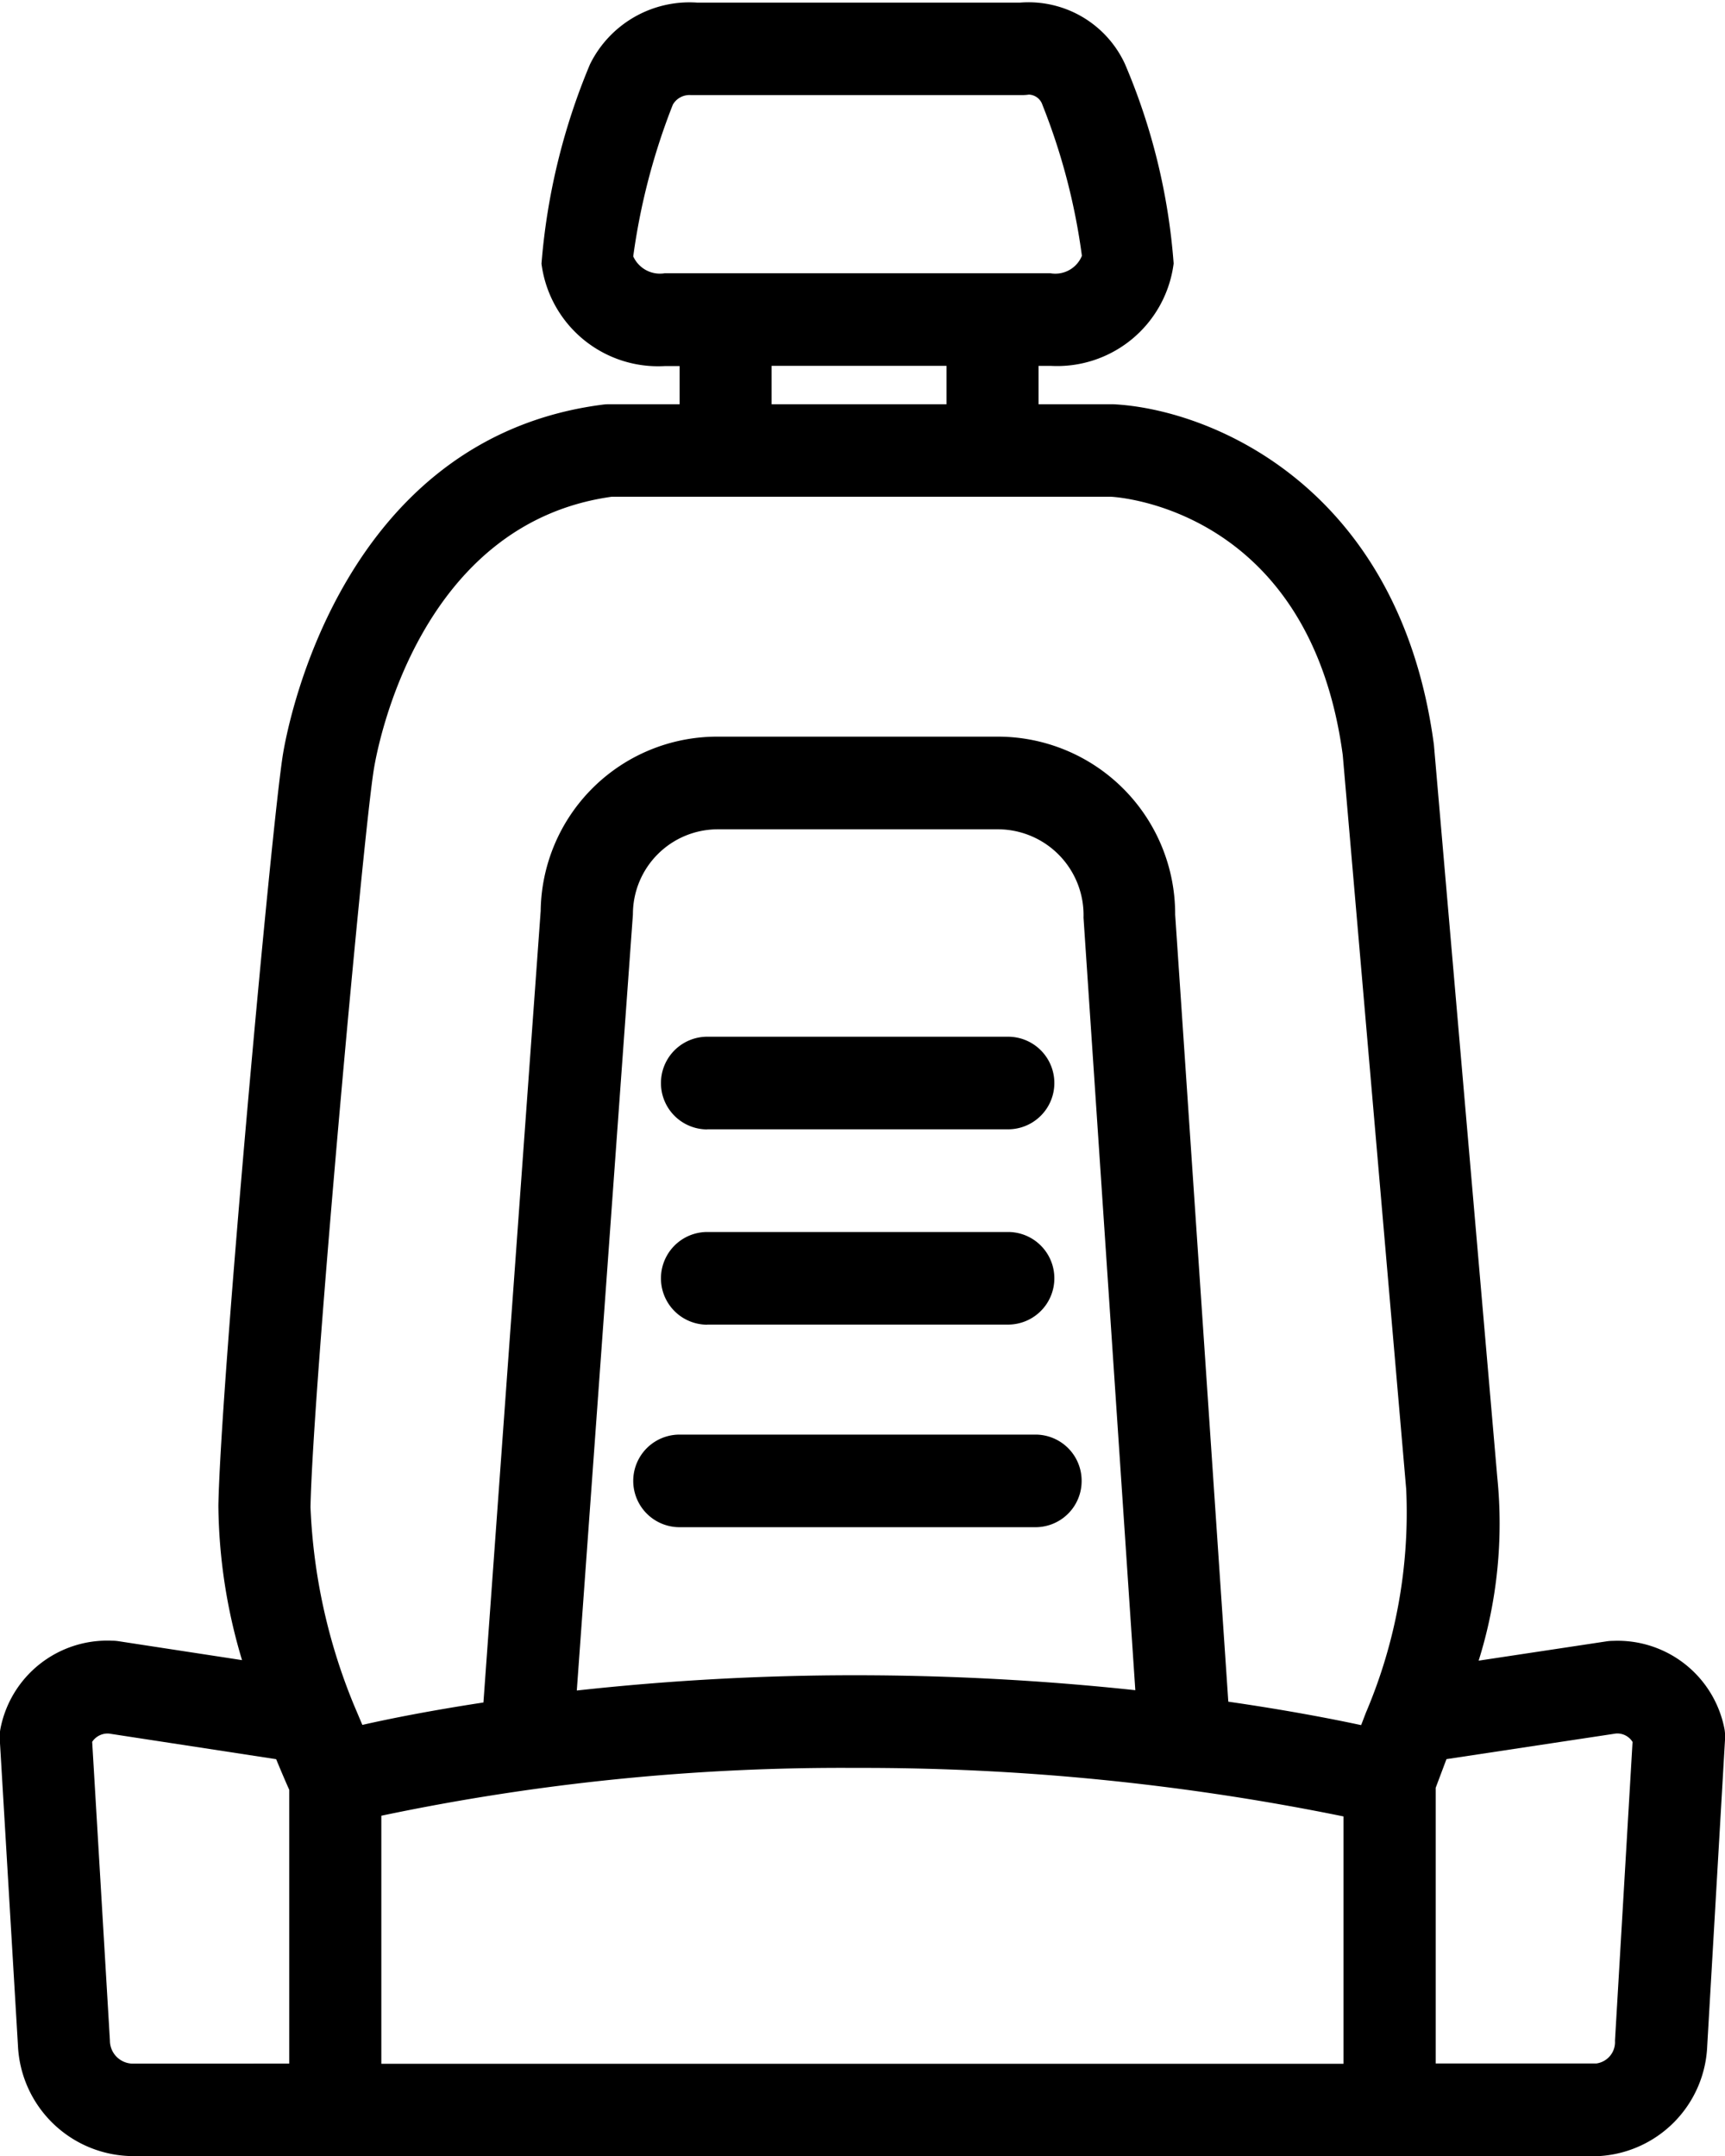 <svg xmlns="http://www.w3.org/2000/svg" version="1.1" x="0px" y="0px" viewBox="0 0 32 40" xml:space="preserve">
	<defs>
		<style>
			path{
				fill-rule: evenodd;
				fill: #000
			}
		</style>
	</defs>
	<path d="M20.065,27.475a0.856,0.856,0,0,0-.854-0.859H12.606a0.859,0.859,0,0,0,0,1.718h6.605A0.856,0.856,0,0,0,20.065,27.475Zm-6.944-2.9H18.7a0.859,0.859,0,0,0,0-1.718H13.121A0.859,0.859,0,0,0,13.121,24.577Zm0-3.623H18.7a0.859,0.859,0,0,0,0-1.718H13.121A0.859,0.859,0,0,0,13.121,20.954ZM31.992,32.087a2.018,2.018,0,0,0-2.07-1.644,0.793,0.793,0,0,0-.127.01l-2.365.357a8.508,8.508,0,0,0,.345-3.409L26.6,13.818C25.963,9.028,22.46,7.59,20.653,7.5H19.266V6.788h0.223a2.179,2.179,0,0,0,2.283-1.9,11.623,11.623,0,0,0-.905-3.705A1.97,1.97,0,0,0,18.918.049H12.939a2.057,2.057,0,0,0-1.994,1.143,12.015,12.015,0,0,0-.9,3.7,2.181,2.181,0,0,0,2.283,1.9h0.279V7.5H11.291a0.817,0.817,0,0,0-.108.007c-4.824.619-5.832,5.875-5.932,6.474-0.208,1.256-1.157,11.666-1.2,13.954A10.234,10.234,0,0,0,4.49,30.8l-2.285-.35a0.82,0.82,0,0,0-.129-0.01,2.018,2.018,0,0,0-2.07,1.644,0.854,0.854,0,0,0-.01.192l0.337,5.675A2.148,2.148,0,0,0,2.384,40h23.4l3.905,0a2.132,2.132,0,0,0,1.981-2.039L32,32.279A0.866,0.866,0,0,0,31.992,32.087Zm-24.918,1.6a41.5,41.5,0,0,1,8.8-.887,44.629,44.629,0,0,1,9.049.9v4.589H7.074v-4.6ZM10.7,31.364l1.041-14.4a1.575,1.575,0,0,1,1.569-1.578h5.221A1.591,1.591,0,0,1,20.1,17.025l0.961,14.333a48.864,48.864,0,0,0-5.183-.277A47.1,47.1,0,0,0,10.7,31.364ZM11.747,4.756a12.109,12.109,0,0,1,.735-2.815,0.356,0.356,0,0,1,.334-0.177h0.021l0.068,0h6.06a0.845,0.845,0,0,0,.121-0.009,0.275,0.275,0,0,1,.252.191,11.748,11.748,0,0,1,.732,2.8,0.532,0.532,0,0,1-.581.324H12.327A0.542,0.542,0,0,1,11.747,4.756Zm2.567,2.031h3.244V7.5H14.314V6.788ZM6.937,14.26c0.077-.466.855-4.55,4.411-5.044h9.261c0.151,0.008,3.688.243,4.3,4.792l1.177,13.621a9.474,9.474,0,0,1-.747,4.145l-0.089.232c-0.55-.118-1.39-0.28-2.464-0.435L21.8,16.967a3.29,3.29,0,0,0-3.277-3.3H13.305a3.274,3.274,0,0,0-3.275,3.233L8.968,31.586c-0.976.149-1.738,0.3-2.246,0.416L6.56,31.619a10.751,10.751,0,0,1-.8-3.657C5.8,25.8,6.739,15.452,6.937,14.26ZM2.452,38.286a0.428,0.428,0,0,1-.413-0.429L1.71,32.316a0.343,0.343,0,0,1,.313-0.153l3.1,0.475c0.1,0.243.185,0.44,0.243,0.569v5.078Zm27.507-.425a0.4,0.4,0,0,1-.344.422H26.633V33.169l0.2-.532,3.143-.475a0.333,0.333,0,0,1,.309.156Z"/>
</svg>